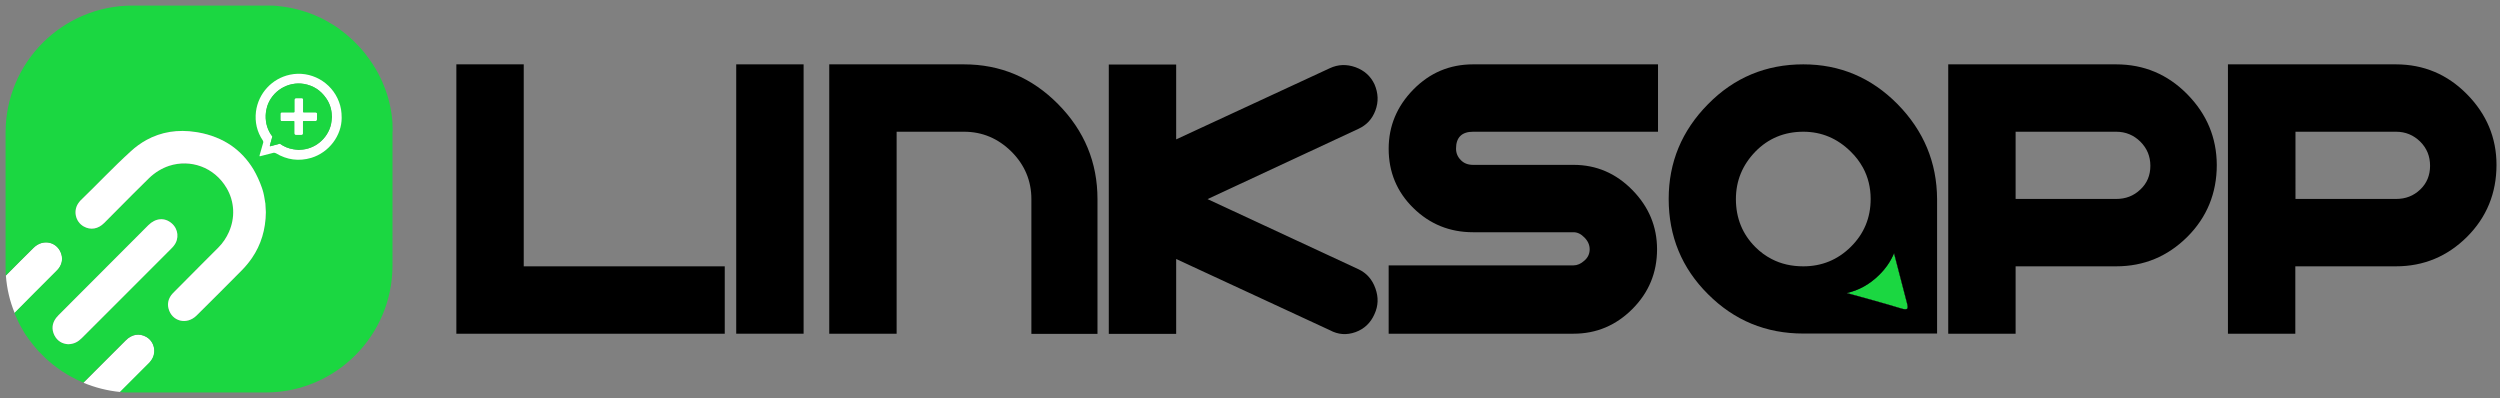 <?xml version="1.0" encoding="utf-8"?>
<!-- Generator: Adobe Illustrator 26.0.1, SVG Export Plug-In . SVG Version: 6.00 Build 0)  -->
<svg version="1.1" id="Layer_1" xmlns="http://www.w3.org/2000/svg" xmlns:xlink="http://www.w3.org/1999/xlink" x="0px" y="0px"
	 viewBox="0 0 1569.5 250" style="enable-background:new 0 0 1569.5 250;" xml:space="preserve">
<rect x="0" y="0" width="1569.5" height="250" fill="#808080" stroke="none"/>
<style type="text/css">
	.st0{fill:#FFFFFF;}
	.st1{fill:#1BD741;}
	.st2{fill:none;}
</style>
<g>
	<path class="st0" d="M38.7,160c-2.1-8-11.4-10.5-17.5-4.5c-5.9,5.8-11.7,11.6-17.5,17.5c0.6,8.3,2.5,16.2,5.5,23.5
		c8.6-8.7,17.2-17.2,25.8-25.9c0.7-0.7,1.4-1.4,2-2.2C38.8,165.9,39.5,163.1,38.7,160z M91.8,211.5c-4.4-2.4-9-1.7-12.9,2.3
		c-8.9,8.8-17.7,17.7-26.5,26.5c7.2,3,15,5,23.1,5.8c6.2-6.1,12.3-12.3,18.5-18.5c0.3-0.3,0.6-0.7,0.8-1
		C98.6,221.9,97.2,214.5,91.8,211.5z"/>
	<path class="st1" d="M197.9,70.5h-7.1c-0.6,0-0.6,0-0.6-0.6v-3.5c0-1.2,0-2.4,0-3.7c0-0.6-0.2-0.9-0.8-1c-1.2,0-2.5,0-3.7,0
		c-0.6,0-0.9,0.3-0.9,1c0,0.1,0,0.2,0,0.4c0,2.3,0,4.6,0,7c0,0.4-0.1,0.5-0.5,0.5c-2.2,0-4.5,0-6.8,0H177c-0.6,0-0.9,0.3-0.9,0.9
		v3.7c0,0.5,0.2,0.8,0.7,0.8c0.2,0,0.3,0,0.5,0c2.3,0,4.7,0,7,0c0.4,0,0.5,0.1,0.5,0.5c0,0.1,0,0.2,0,0.3v6.7c0,1,0.2,1.2,1.2,1.2
		h3.1c0.9,0,1.1-0.2,1.1-1.1c0-2.4,0-4.7,0-7.1c0-0.4,0.1-0.5,0.5-0.5c2.4,0,4.8,0,7.2,0c0.8,0,1.1-0.3,1.1-1.1c0-1.1,0-2.2,0-3.2
		C199,70.8,198.7,70.5,197.9,70.5z M197.9,70.5h-7.1c-0.6,0-0.6,0-0.6-0.6v-3.5c0-1.2,0-2.4,0-3.7c0-0.6-0.2-0.9-0.8-1
		c-1.2,0-2.5,0-3.7,0c-0.6,0-0.9,0.3-0.9,1c0,0.1,0,0.2,0,0.4c0,2.3,0,4.6,0,7c0,0.4-0.1,0.5-0.5,0.5c-2.2,0-4.5,0-6.8,0H177
		c-0.6,0-0.9,0.3-0.9,0.9v3.7c0,0.5,0.2,0.8,0.7,0.8c0.2,0,0.3,0,0.5,0c2.3,0,4.7,0,7,0c0.4,0,0.5,0.1,0.5,0.5c0,0.1,0,0.2,0,0.3
		v6.7c0,1,0.2,1.2,1.2,1.2h3.1c0.9,0,1.1-0.2,1.1-1.1c0-2.4,0-4.7,0-7.1c0-0.4,0.1-0.5,0.5-0.5c2.4,0,4.8,0,7.2,0
		c0.8,0,1.1-0.3,1.1-1.1c0-1.1,0-2.2,0-3.2C199,70.8,198.7,70.5,197.9,70.5z M197.9,70.5h-7.1c-0.6,0-0.6,0-0.6-0.6v-3.5
		c0-1.2,0-2.4,0-3.7c0-0.6-0.2-0.9-0.8-1c-1.2,0-2.5,0-3.7,0c-0.6,0-0.9,0.3-0.9,1c0,0.1,0,0.2,0,0.4c0,2.3,0,4.6,0,7
		c0,0.4-0.1,0.5-0.5,0.5c-2.2,0-4.5,0-6.8,0H177c-0.6,0-0.9,0.3-0.9,0.9v3.7c0,0.5,0.2,0.8,0.7,0.8c0.2,0,0.3,0,0.5,0
		c2.3,0,4.7,0,7,0c0.4,0,0.5,0.1,0.5,0.5c0,0.1,0,0.2,0,0.3v6.7c0,1,0.2,1.2,1.2,1.2h3.1c0.9,0,1.1-0.2,1.1-1.1c0-2.4,0-4.7,0-7.1
		c0-0.4,0.1-0.5,0.5-0.5c2.4,0,4.8,0,7.2,0c0.8,0,1.1-0.3,1.1-1.1c0-1.1,0-2.2,0-3.2C199,70.8,198.7,70.5,197.9,70.5z M197.9,70.5
		h-7.1c-0.6,0-0.6,0-0.6-0.6v-3.5c0-1.2,0-2.4,0-3.7c0-0.6-0.2-0.9-0.8-1c-1.2,0-2.5,0-3.7,0c-0.6,0-0.9,0.3-0.9,1
		c0,0.1,0,0.2,0,0.4c0,2.3,0,4.6,0,7c0,0.4-0.1,0.5-0.5,0.5c-2.2,0-4.5,0-6.8,0H177c-0.6,0-0.9,0.3-0.9,0.9v3.7
		c0,0.5,0.2,0.8,0.7,0.8c0.2,0,0.3,0,0.5,0c2.3,0,4.7,0,7,0c0.4,0,0.5,0.1,0.5,0.5c0,0.1,0,0.2,0,0.3v6.7c0,1,0.2,1.2,1.2,1.2h3.1
		c0.9,0,1.1-0.2,1.1-1.1c0-2.4,0-4.7,0-7.1c0-0.4,0.1-0.5,0.5-0.5c2.4,0,4.8,0,7.2,0c0.8,0,1.1-0.3,1.1-1.1c0-1.1,0-2.2,0-3.2
		C199,70.8,198.7,70.5,197.9,70.5z M246.5,82.2c0-0.3,0-0.6,0-0.9c0-0.9-0.1-1.8-0.1-2.8c0-0.2,0-0.5,0-0.7c0-0.3,0-0.5,0-0.8
		c-0.6-8.3-2.5-16.2-5.5-23.5c-0.1-0.3-0.2-0.6-0.4-0.9c-0.1-0.3-0.2-0.5-0.3-0.8c-0.2-0.4-0.3-0.8-0.5-1.1
		c-0.1-0.3-0.2-0.5-0.4-0.8c-0.1-0.3-0.3-0.6-0.4-0.9c-0.1-0.2-0.2-0.5-0.4-0.8c-0.7-1.5-1.5-3-2.4-4.5c-0.1-0.2-0.2-0.3-0.3-0.5
		c-0.1-0.2-0.2-0.3-0.3-0.5c-1.1-1.9-2.4-3.8-3.7-5.6c-0.1-0.2-0.2-0.3-0.4-0.5c-0.5-0.6-0.9-1.3-1.4-1.9c-0.2-0.3-0.4-0.5-0.6-0.8
		c-0.2-0.3-0.4-0.5-0.6-0.8c-1.1-1.3-2.2-2.7-3.4-3.9c-0.2-0.2-0.3-0.3-0.5-0.5c-0.7-0.8-1.5-1.5-2.2-2.3c-0.2-0.2-0.3-0.3-0.5-0.5
		c-0.6-0.6-1.2-1.2-1.9-1.7c-0.2-0.2-0.3-0.3-0.5-0.5c-1.9-1.7-3.8-3.3-5.9-4.8c-0.2-0.1-0.3-0.2-0.5-0.4c-0.3-0.2-0.7-0.5-1-0.8
		c-0.3-0.2-0.5-0.4-0.8-0.5c-1.6-1.1-3.3-2.2-5-3.1c-0.3-0.2-0.5-0.3-0.8-0.5c-0.6-0.3-1.2-0.7-1.8-1c-0.6-0.3-1.1-0.6-1.7-0.9
		c-0.4-0.2-0.8-0.4-1.2-0.6c-0.2-0.1-0.4-0.2-0.7-0.3c-0.3-0.1-0.6-0.3-0.9-0.4c-0.3-0.1-0.6-0.3-0.9-0.4c-0.3-0.1-0.6-0.3-0.9-0.4
		c-7.2-3-15-5-23.1-5.8c-0.3,0-0.6-0.1-0.9-0.1c-0.3,0-0.7-0.1-1-0.1c-0.6,0-1.1-0.1-1.7-0.1c-0.2,0-0.3,0-0.5,0c-0.2,0-0.4,0-0.7,0
		c-0.3,0-0.6,0-1,0c-0.7,0-1.3,0-2,0H83.2c-44,0-79.7,35.7-79.7,79.7v83.6c0,0.3,0,0.7,0,1c0,0.3,0,0.6,0,0.9c0,0.9,0.1,1.8,0.1,2.8
		c0,0.2,0,0.5,0,0.7c0,0.3,0,0.5,0,0.8c5.8-5.9,11.7-11.7,17.5-17.5c6.1-6,15.4-3.5,17.5,4.5c0.8,3,0.1,5.9-1.7,8.4
		c-0.6,0.8-1.3,1.5-2,2.2c-8.6,8.6-17.3,17.2-25.8,25.9c0.3,0.9,0.7,1.7,1.1,2.6c0,0.1,0.1,0.2,0.1,0.3c0.1,0.3,0.2,0.5,0.4,0.8
		c0.1,0.3,0.3,0.6,0.4,0.9c0.1,0.3,0.3,0.6,0.4,0.9c0.1,0.3,0.3,0.6,0.4,0.8c0.6,1.2,1.2,2.4,1.9,3.5c0.2,0.3,0.3,0.6,0.5,0.9
		c0.3,0.6,0.7,1.1,1,1.7c0.3,0.6,0.7,1.1,1.1,1.7c0.5,0.8,1.1,1.6,1.7,2.4c0.1,0.2,0.2,0.3,0.4,0.5c1.6,2.2,3.2,4.2,5,6.2
		c0.2,0.2,0.4,0.5,0.6,0.7c0.1,0.1,0.2,0.3,0.4,0.4c0.2,0.2,0.3,0.3,0.5,0.5c1.3,1.3,2.6,2.6,3.9,3.9c0.2,0.2,0.4,0.4,0.7,0.6
		c0.2,0.2,0.5,0.4,0.7,0.6c1,0.9,1.9,1.7,2.9,2.5c0.2,0.2,0.5,0.4,0.7,0.5c0.7,0.5,1.4,1.1,2.1,1.6c0.2,0.2,0.4,0.3,0.6,0.4
		c0.6,0.4,1.2,0.9,1.8,1.3c0.2,0.2,0.4,0.3,0.6,0.4c0.9,0.6,1.8,1.2,2.7,1.7c0.3,0.2,0.5,0.3,0.8,0.5c0.3,0.2,0.6,0.4,0.9,0.5
		c0.3,0.2,0.6,0.3,0.9,0.5c1.2,0.7,2.4,1.3,3.6,1.9c0.3,0.1,0.6,0.3,0.8,0.4c0.3,0.1,0.6,0.3,0.9,0.4c0.6,0.3,1.2,0.5,1.8,0.8
		c0.3,0.1,0.6,0.3,0.9,0.4c8.9-8.8,17.7-17.7,26.5-26.5c3.9-3.9,8.6-4.7,12.9-2.3c5.4,3,6.8,10.3,2.9,15.2c-0.3,0.3-0.5,0.7-0.8,1
		c-6.2,6.2-12.3,12.3-18.5,18.5c0.3,0,0.6,0.1,0.9,0.1c0.3,0,0.7,0.1,1,0.1c0.6,0,1.1,0.1,1.7,0.1c0.2,0,0.3,0,0.5,0
		c0.2,0,0.4,0,0.7,0c0.3,0,0.6,0,1,0c0.7,0,1.3,0,2,0h83.6c44,0,79.7-35.7,79.7-79.7V83.2C246.5,82.8,246.5,82.5,246.5,82.2z
		 M187.8,94.1h-0.5c-0.2,0-0.3-0.1-0.5-0.1c-0.9-0.1-1.8-0.1-2.6-0.3c-3.2-0.5-6-1.7-8.5-3.5c-1.9,0.5-3.7,1-5.6,1.5
		c-0.6,0.2-0.9,0.2-0.6-0.6c0.5-1.8,1-3.6,1.5-5.4c-2.9-3.8-4.3-8.3-4.2-13.3c0.1-1.9,0.4-3.7,0.9-5.5c3.1-9.8,13.1-15.9,23.2-14.2
		c5.8,1,10.4,4,13.8,8.9c2.2,3.2,3.4,6.9,3.6,10.8c0,0.2,0.1,0.4,0.1,0.6v0.5c0,0.2-0.1,0.4-0.1,0.6c-0.2,1.3-0.2,2.7-0.5,4
		c-2.2,9.2-10.3,15.7-19.4,15.9C188.2,94,188,94.1,187.8,94.1z M51.5,212.2c-2.3,2.3-4.8,3.8-8.7,3.9c-3.6-0.2-6.8-1.9-8.7-5.7
		c-1.8-3.8-1.4-7.4,1.1-10.8c0.5-0.6,1-1.2,1.6-1.8c18-18.1,36.1-36.1,54.1-54.2l2.2-2.2c4.6-4.6,10.3-5,14.7-1.2
		c4.1,3.6,4.7,9.7,1.3,14c-0.5,0.7-1.1,1.3-1.7,1.9l-2.6,2.6C87.1,176.5,69.3,194.4,51.5,212.2z M158.1,162.1
		c-1.9,2.7-4,5.3-6.5,7.8c-9.4,9.5-18.8,18.9-28.2,28.2c-6.2,6.1-15.5,3.8-17.6-4.4c-0.8-3-0.2-5.9,1.7-8.4c0.6-0.8,1.3-1.5,2-2.2
		c5.4-5.4,10.8-10.8,16.2-16.3c3.8-3.8,7.5-7.6,11.3-11.3c2.9-2.9,5.1-6.2,6.7-9.8c3.9-8.9,3.6-19.1-1.4-27.6
		c-7.8-13.2-22.8-18.3-36.1-14c-4.5,1.5-8.9,4.1-12.7,7.8c-3.4,3.4-6.8,6.8-10.2,10.1c-6,6-12,12-17.9,18c-3.8,3.8-8.5,4.6-12.8,2.2
		c-5.4-3-6.9-10.3-3-15.2c0.3-0.3,0.5-0.7,0.8-1C61,115.8,71.1,105,82,95.1c3.1-2.9,6.5-5.3,9.9-7.2c9.3-5.1,19.8-6.8,31.1-5
		c0.4,0.1,0.9,0.1,1.3,0.2c8,1.4,14.9,4.2,20.8,8.2c5.6,3.9,10.3,8.9,13.9,15c2.1,3.6,3.9,7.5,5.4,11.8c1.1,3.1,1.6,6.4,2.1,9.7
		l0.4,5.4C166.8,144,163.8,153.6,158.1,162.1z M197.9,70.5h-7.1c-0.6,0-0.6,0-0.6-0.6v-3.5c0-1.2,0-2.4,0-3.7c0-0.6-0.2-0.9-0.8-1
		c-1.2,0-2.5,0-3.7,0c-0.6,0-0.9,0.3-0.9,1c0,0.1,0,0.2,0,0.4c0,2.3,0,4.6,0,7c0,0.4-0.1,0.5-0.5,0.5c-2.2,0-4.5,0-6.8,0H177
		c-0.6,0-0.9,0.3-0.9,0.9v3.7c0,0.5,0.2,0.8,0.7,0.8c0.2,0,0.3,0,0.5,0c2.3,0,4.7,0,7,0c0.4,0,0.5,0.1,0.5,0.5c0,0.1,0,0.2,0,0.3
		v6.7c0,1,0.2,1.2,1.2,1.2h3.1c0.9,0,1.1-0.2,1.1-1.1c0-2.4,0-4.7,0-7.1c0-0.4,0.1-0.5,0.5-0.5c2.4,0,4.8,0,7.2,0
		c0.8,0,1.1-0.3,1.1-1.1c0-1.1,0-2.2,0-3.2C199,70.8,198.7,70.5,197.9,70.5z M197.9,70.5h-7.1c-0.6,0-0.6,0-0.6-0.6v-3.5
		c0-1.2,0-2.4,0-3.7c0-0.6-0.2-0.9-0.8-1c-1.2,0-2.5,0-3.7,0c-0.6,0-0.9,0.3-0.9,1c0,0.1,0,0.2,0,0.4c0,2.3,0,4.6,0,7
		c0,0.4-0.1,0.5-0.5,0.5c-2.2,0-4.5,0-6.8,0H177c-0.6,0-0.9,0.3-0.9,0.9v3.7c0,0.5,0.2,0.8,0.7,0.8c0.2,0,0.3,0,0.5,0
		c2.3,0,4.7,0,7,0c0.4,0,0.5,0.1,0.5,0.5c0,0.1,0,0.2,0,0.3v6.7c0,1,0.2,1.2,1.2,1.2h3.1c0.9,0,1.1-0.2,1.1-1.1c0-2.4,0-4.7,0-7.1
		c0-0.4,0.1-0.5,0.5-0.5c2.4,0,4.8,0,7.2,0c0.8,0,1.1-0.3,1.1-1.1c0-1.1,0-2.2,0-3.2C199,70.8,198.7,70.5,197.9,70.5z M197.9,70.5
		h-7.1c-0.6,0-0.6,0-0.6-0.6v-3.5c0-1.2,0-2.4,0-3.7c0-0.6-0.2-0.9-0.8-1c-1.2,0-2.5,0-3.7,0c-0.6,0-0.9,0.3-0.9,1
		c0,0.1,0,0.2,0,0.4c0,2.3,0,4.6,0,7c0,0.4-0.1,0.5-0.5,0.5c-2.2,0-4.5,0-6.8,0H177c-0.6,0-0.9,0.3-0.9,0.9v3.7
		c0,0.5,0.2,0.8,0.7,0.8c0.2,0,0.3,0,0.5,0c2.3,0,4.7,0,7,0c0.4,0,0.5,0.1,0.5,0.5c0,0.1,0,0.2,0,0.3v6.7c0,1,0.2,1.2,1.2,1.2h3.1
		c0.9,0,1.1-0.2,1.1-1.1c0-2.4,0-4.7,0-7.1c0-0.4,0.1-0.5,0.5-0.5c2.4,0,4.8,0,7.2,0c0.8,0,1.1-0.3,1.1-1.1c0-1.1,0-2.2,0-3.2
		C199,70.8,198.7,70.5,197.9,70.5z"/>
	<path class="st0" d="M166.9,133.2c-0.1,10.8-3,20.5-8.8,28.9c-1.9,2.7-4,5.3-6.5,7.8c-9.4,9.5-18.8,18.9-28.2,28.2
		c-6.2,6.1-15.5,3.7-17.6-4.4c-0.8-3-0.1-5.9,1.7-8.4c0.6-0.8,1.3-1.5,2-2.2c5.4-5.4,10.8-10.8,16.2-16.3c3.8-3.8,7.6-7.6,11.3-11.3
		c2.9-2.9,5.1-6.2,6.7-9.8c4-8.9,3.6-19.1-1.4-27.6c-7.8-13.3-22.8-18.3-36.1-14c-4.5,1.5-8.9,4.1-12.7,7.8
		c-3.4,3.4-6.8,6.8-10.2,10.1c-6,6-12,12-17.9,18c-3.8,3.8-8.5,4.6-12.8,2.2c-5.4-3-6.9-10.3-3-15.2c0.3-0.3,0.5-0.7,0.8-1
		C61,115.8,71.1,105,82,95.1c3.1-2.9,6.5-5.3,9.9-7.2c9.3-5.1,19.8-6.8,31.1-5c0.4,0.1,0.9,0.1,1.3,0.2c8,1.4,14.9,4.2,20.8,8.2
		c5.6,3.9,10.3,8.9,14,15c2.1,3.6,3.9,7.5,5.4,11.8c1.1,3.1,1.6,6.4,2.1,9.7L166.9,133.2z"/>
	<path class="st0" d="M109.2,154.2c-0.5,0.7-1.1,1.3-1.7,1.9c-0.9,0.9-1.7,1.7-2.6,2.6c-17.8,17.8-35.6,35.7-53.5,53.5
		c-2.3,2.3-4.8,3.8-8.6,3.9c-3.6-0.2-6.8-1.9-8.7-5.7c-1.8-3.8-1.4-7.4,1.1-10.8c0.5-0.6,1-1.2,1.6-1.8c18-18.1,36.1-36.1,54.1-54.2
		c0.7-0.7,1.5-1.5,2.2-2.2c4.6-4.6,10.3-5,14.7-1.2C112,143.8,112.6,149.9,109.2,154.2z"/>
	<g>
		<path class="st0" d="M197.9,70.5h-7.1c-0.6,0-0.6,0-0.6-0.6v-3.5c0-1.2,0-2.4,0-3.7c0-0.6-0.2-0.9-0.8-1c-1.2,0-2.5,0-3.7,0
			c-0.6,0-0.9,0.3-0.9,1c0,0.1,0,0.2,0,0.4c0,2.3,0,4.6,0,7c0,0.4-0.1,0.5-0.5,0.5c-2.2,0-4.5,0-6.8,0H177c-0.6,0-0.9,0.3-0.9,0.9
			v3.7c0,0.5,0.2,0.8,0.7,0.8c0.2,0,0.3,0,0.5,0c2.3,0,4.7,0,7,0c0.4,0,0.5,0.1,0.5,0.5c0,0.1,0,0.2,0,0.3v6.7c0,1,0.2,1.2,1.2,1.2
			h3.1c0.9,0,1.1-0.2,1.1-1.1c0-2.4,0-4.7,0-7.1c0-0.4,0.1-0.5,0.5-0.5c2.4,0,4.8,0,7.2,0c0.8,0,1.1-0.3,1.1-1.1c0-1.1,0-2.2,0-3.2
			C199,70.8,198.7,70.5,197.9,70.5z M197.9,70.5h-7.1c-0.6,0-0.6,0-0.6-0.6v-3.5c0-1.2,0-2.4,0-3.7c0-0.6-0.2-0.9-0.8-1
			c-1.2,0-2.5,0-3.7,0c-0.6,0-0.9,0.3-0.9,1c0,0.1,0,0.2,0,0.4c0,2.3,0,4.6,0,7c0,0.4-0.1,0.5-0.5,0.5c-2.2,0-4.5,0-6.8,0H177
			c-0.6,0-0.9,0.3-0.9,0.9v3.7c0,0.5,0.2,0.8,0.7,0.8c0.2,0,0.3,0,0.5,0c2.3,0,4.7,0,7,0c0.4,0,0.5,0.1,0.5,0.5c0,0.1,0,0.2,0,0.3
			v6.7c0,1,0.2,1.2,1.2,1.2h3.1c0.9,0,1.1-0.2,1.1-1.1c0-2.4,0-4.7,0-7.1c0-0.4,0.1-0.5,0.5-0.5c2.4,0,4.8,0,7.2,0
			c0.8,0,1.1-0.3,1.1-1.1c0-1.1,0-2.2,0-3.2C199,70.8,198.7,70.5,197.9,70.5z M197.9,70.5h-7.1c-0.6,0-0.6,0-0.6-0.6v-3.5
			c0-1.2,0-2.4,0-3.7c0-0.6-0.2-0.9-0.8-1c-1.2,0-2.5,0-3.7,0c-0.6,0-0.9,0.3-0.9,1c0,0.1,0,0.2,0,0.4c0,2.3,0,4.6,0,7
			c0,0.4-0.1,0.5-0.5,0.5c-2.2,0-4.5,0-6.8,0H177c-0.6,0-0.9,0.3-0.9,0.9v3.7c0,0.5,0.2,0.8,0.7,0.8c0.2,0,0.3,0,0.5,0
			c2.3,0,4.7,0,7,0c0.4,0,0.5,0.1,0.5,0.5c0,0.1,0,0.2,0,0.3v6.7c0,1,0.2,1.2,1.2,1.2h3.1c0.9,0,1.1-0.2,1.1-1.1c0-2.4,0-4.7,0-7.1
			c0-0.4,0.1-0.5,0.5-0.5c2.4,0,4.8,0,7.2,0c0.8,0,1.1-0.3,1.1-1.1c0-1.1,0-2.2,0-3.2C199,70.8,198.7,70.5,197.9,70.5z M197.9,70.5
			h-7.1c-0.6,0-0.6,0-0.6-0.6v-3.5c0-1.2,0-2.4,0-3.7c0-0.6-0.2-0.9-0.8-1c-1.2,0-2.5,0-3.7,0c-0.6,0-0.9,0.3-0.9,1
			c0,0.1,0,0.2,0,0.4c0,2.3,0,4.6,0,7c0,0.4-0.1,0.5-0.5,0.5c-2.2,0-4.5,0-6.8,0H177c-0.6,0-0.9,0.3-0.9,0.9v3.7
			c0,0.5,0.2,0.8,0.7,0.8c0.2,0,0.3,0,0.5,0c2.3,0,4.7,0,7,0c0.4,0,0.5,0.1,0.5,0.5c0,0.1,0,0.2,0,0.3v6.7c0,1,0.2,1.2,1.2,1.2h3.1
			c0.9,0,1.1-0.2,1.1-1.1c0-2.4,0-4.7,0-7.1c0-0.4,0.1-0.5,0.5-0.5c2.4,0,4.8,0,7.2,0c0.8,0,1.1-0.3,1.1-1.1c0-1.1,0-2.2,0-3.2
			C199,70.8,198.7,70.5,197.9,70.5z M212.8,63.9c-4.6-12.4-17.8-19.8-30.8-17c-11.3,2.4-19.8,11.7-21.3,23.1
			c-0.8,6.6,0.6,12.7,4.3,18.2c0.3,0.5,0.4,1,0.2,1.5c-0.7,2.5-1.4,5.1-2.2,7.7c-0.2,0.8,0,0.8,0.6,0.6c2.6-0.7,5.2-1.3,7.8-2
			c0.6-0.2,1.2-0.1,1.8,0.2c7,4.2,14.4,5.2,22.2,2.9c11.2-3.4,19.1-14,19.1-25.1C214.5,70.1,214,67,212.8,63.9z M208.4,73.5
			c0,0.2-0.1,0.4-0.1,0.6c-0.2,1.3-0.2,2.7-0.5,4c-2.2,9.2-10.3,15.7-19.4,15.9c-0.2,0-0.4,0.1-0.6,0.1h-0.5c-0.2,0-0.3-0.1-0.5-0.1
			c-0.9-0.1-1.8-0.1-2.6-0.3c-3.2-0.5-6-1.7-8.5-3.5c-1.9,0.5-3.7,1-5.6,1.5c-0.6,0.2-0.9,0.2-0.6-0.6c0.5-1.8,1-3.6,1.5-5.4
			c-2.9-3.8-4.3-8.3-4.2-13.3c0.1-1.9,0.4-3.7,0.9-5.5c3.1-9.8,13.1-15.9,23.2-14.2c5.8,1,10.4,4,13.8,8.9c2.2,3.2,3.4,6.9,3.6,10.8
			c0,0.2,0.1,0.4,0.1,0.6V73.5z M197.9,70.5h-7.1c-0.6,0-0.6,0-0.6-0.6v-3.5c0-1.2,0-2.4,0-3.7c0-0.6-0.2-0.9-0.8-1
			c-1.2,0-2.5,0-3.7,0c-0.6,0-0.9,0.3-0.9,1c0,0.1,0,0.2,0,0.4c0,2.3,0,4.6,0,7c0,0.4-0.1,0.5-0.5,0.5c-2.2,0-4.5,0-6.8,0H177
			c-0.6,0-0.9,0.3-0.9,0.9v3.7c0,0.5,0.2,0.8,0.7,0.8c0.2,0,0.3,0,0.5,0c2.3,0,4.7,0,7,0c0.4,0,0.5,0.1,0.5,0.5c0,0.1,0,0.2,0,0.3
			v6.7c0,1,0.2,1.2,1.2,1.2h3.1c0.9,0,1.1-0.2,1.1-1.1c0-2.4,0-4.7,0-7.1c0-0.4,0.1-0.5,0.5-0.5c2.4,0,4.8,0,7.2,0
			c0.8,0,1.1-0.3,1.1-1.1c0-1.1,0-2.2,0-3.2C199,70.8,198.7,70.5,197.9,70.5z M197.9,70.5h-7.1c-0.6,0-0.6,0-0.6-0.6v-3.5
			c0-1.2,0-2.4,0-3.7c0-0.6-0.2-0.9-0.8-1c-1.2,0-2.5,0-3.7,0c-0.6,0-0.9,0.3-0.9,1c0,0.1,0,0.2,0,0.4c0,2.3,0,4.6,0,7
			c0,0.4-0.1,0.5-0.5,0.5c-2.2,0-4.5,0-6.8,0H177c-0.6,0-0.9,0.3-0.9,0.9v3.7c0,0.5,0.2,0.8,0.7,0.8c0.2,0,0.3,0,0.5,0
			c2.3,0,4.7,0,7,0c0.4,0,0.5,0.1,0.5,0.5c0,0.1,0,0.2,0,0.3v6.7c0,1,0.2,1.2,1.2,1.2h3.1c0.9,0,1.1-0.2,1.1-1.1c0-2.4,0-4.7,0-7.1
			c0-0.4,0.1-0.5,0.5-0.5c2.4,0,4.8,0,7.2,0c0.8,0,1.1-0.3,1.1-1.1c0-1.1,0-2.2,0-3.2C199,70.8,198.7,70.5,197.9,70.5z M197.9,70.5
			h-7.1c-0.6,0-0.6,0-0.6-0.6v-3.5c0-1.2,0-2.4,0-3.7c0-0.6-0.2-0.9-0.8-1c-1.2,0-2.5,0-3.7,0c-0.6,0-0.9,0.3-0.9,1
			c0,0.1,0,0.2,0,0.4c0,2.3,0,4.6,0,7c0,0.4-0.1,0.5-0.5,0.5c-2.2,0-4.5,0-6.8,0H177c-0.6,0-0.9,0.3-0.9,0.9v3.7
			c0,0.5,0.2,0.8,0.7,0.8c0.2,0,0.3,0,0.5,0c2.3,0,4.7,0,7,0c0.4,0,0.5,0.1,0.5,0.5c0,0.1,0,0.2,0,0.3v6.7c0,1,0.2,1.2,1.2,1.2h3.1
			c0.9,0,1.1-0.2,1.1-1.1c0-2.4,0-4.7,0-7.1c0-0.4,0.1-0.5,0.5-0.5c2.4,0,4.8,0,7.2,0c0.8,0,1.1-0.3,1.1-1.1c0-1.1,0-2.2,0-3.2
			C199,70.8,198.7,70.5,197.9,70.5z"/>
		<g>
			<path class="st0" d="M199,71.6c0,1.1,0,2.2,0,3.2c0,0.8-0.3,1.1-1.1,1.1c-2.4,0-4.8,0-7.2,0c-0.4,0-0.5,0.1-0.5,0.5
				c0,2.4,0,4.7,0,7.1c0,0.9-0.2,1.1-1.1,1.1H186c-1,0-1.2-0.2-1.2-1.2v-6.7c0-0.1,0-0.2,0-0.3c0.1-0.4-0.1-0.5-0.5-0.5
				c-2.3,0-4.7,0-7,0c-0.2,0-0.3,0-0.5,0c-0.5-0.1-0.7-0.3-0.7-0.8v-3.7c0-0.6,0.3-0.9,0.9-0.9h0.6c2.2,0,4.5,0,6.8,0
				c0.4,0,0.5-0.1,0.5-0.5c0-2.3,0-4.6,0-7c0-0.1,0-0.2,0-0.4c0-0.6,0.3-0.9,0.9-1c1.2,0,2.5,0,3.7,0c0.6,0,0.8,0.3,0.8,1
				c0,1.2,0,2.4,0,3.7V70c0,0.6,0,0.6,0.6,0.6h7.1C198.7,70.5,199,70.8,199,71.6z"/>
		</g>
	</g>
	<path class="st1" d="M208.3,72.4c-0.1-4-1.3-7.6-3.6-10.8c-3.4-4.9-8-7.8-13.8-8.9c-10.1-1.7-20.1,4.4-23.2,14.2
		c-0.5,1.8-0.9,3.6-0.9,5.5c-0.2,5,1.2,9.5,4.2,13.3c-0.5,1.8-1,3.6-1.5,5.4c-0.2,0.8,0,0.8,0.6,0.6c1.8-0.5,3.7-1,5.6-1.5
		c2.5,1.8,5.4,3,8.5,3.5c0.9,0.1,1.8,0.2,2.6,0.3c0.2,0,0.3,0.1,0.5,0.1h0.5c0.2,0,0.4-0.1,0.6-0.1c9.1-0.3,17.2-6.8,19.4-15.9
		c0.3-1.3,0.4-2.6,0.5-4c0-0.2,0.1-0.4,0.1-0.6V73C208.3,72.8,208.3,72.6,208.3,72.4z M199,74.9c0,0.8-0.3,1.1-1.1,1.1
		c-2.4,0-4.8,0-7.2,0c-0.4,0-0.5,0.1-0.5,0.5c0,2.4,0,4.7,0,7.1c0,0.9-0.2,1.1-1.1,1.1H186c-1,0-1.2-0.2-1.2-1.2v-6.7
		c0-0.1,0-0.2,0-0.3c0.1-0.4-0.1-0.5-0.5-0.5c-2.3,0-4.7,0-7,0c-0.2,0-0.3,0-0.5,0c-0.5-0.1-0.7-0.3-0.7-0.8v-3.7
		c0-0.6,0.3-0.9,0.9-0.9h0.6c2.2,0,4.5,0,6.8,0c0.4,0,0.5-0.1,0.5-0.5c0-2.3,0-4.6,0-7c0-0.1,0-0.2,0-0.4c0-0.6,0.3-0.9,0.9-1
		c1.2,0,2.5,0,3.7,0c0.6,0,0.8,0.3,0.8,1c0,1.2,0,2.4,0,3.7V70c0,0.6,0,0.6,0.6,0.6h7.1c0.8,0,1.1,0.3,1.1,1.1
		C199,72.7,199,73.8,199,74.9z"/>
	<polyline class="st2" points="154.4,450.6 153.4,449.6 148.6,444.8 147.2,443.4 	"/>
	<g>
		<path d="M328.8,167.3V40.4h-42.3v169.1H455v-42.3H328.8z"/>
		<path d="M462.2,40.4v169.1h42.3V40.4H462.2z"/>
		<path d="M664.3,65.4c-16.5-16.7-36.2-25-59.2-25h-84.5v169.1h42.3V82.7h42.3c11.5,0,21.4,4.2,29.8,12.5
			c8.3,8.3,12.5,18.3,12.5,29.8v84.6H689V125C689,102,680.8,82.1,664.3,65.4z"/>
		<path d="M852.8,169L758.1,125l94.7-44.1c5.2-2.4,8.7-6.2,10.7-11.6s1.8-10.8-0.6-16.4c-2.4-5.1-6.4-8.7-11.9-10.7
			c-5.6-2-10.9-1.8-16.1,0.6l-96.5,44.7v-47h-42.3v169.1h42.3v-47l96.5,44.7c5.2,2.8,10.5,3.2,16.1,1.2c5.5-2,9.5-5.8,11.9-11.3
			c2.4-5.2,2.6-10.5,0.6-16.1C861.5,175.4,857.9,171.4,852.8,169z"/>
		<path d="M924.8,82.7h116.1V40.4H924.8c-14.7,0-27.2,5.3-37.5,15.8c-10.3,10.5-15.5,22.9-15.5,37.2c0,14.7,5.2,27.1,15.5,37.2
			c10.3,10.1,22.8,15.2,37.5,15.2h63.1c2.4,0,4.7,1.1,6.8,3.3c2.2,2.2,3.3,4.7,3.3,7.4c0,2.8-1.1,5.2-3.3,7.1c-2.2,2-4.5,3-6.8,3
			H871.8v42.9h116.1c14.3,0,26.6-5.2,36.9-15.5c10.3-10.3,15.5-22.8,15.5-37.5c0-14.3-5.2-26.7-15.5-37.2
			c-10.3-10.5-22.6-15.8-36.9-15.8h-63.1c-3.2,0-5.8-1-7.7-3c-2-2-3-4.4-3-7.2C914.1,86.3,917.7,82.7,924.8,82.7z"/>
		<path d="M1197,189.7c-2.7-10.2-5.3-20.5-8-30.8c-2.1,5.1-5.2,9.7-9.5,13.8c-5.9,5.8-12.7,9.5-20.2,11.2
			c11.3,3.1,22.7,6.2,33.9,9.6C1198.2,195.1,1198.1,193.6,1197,189.7z"/>
		<path d="M1373.2,59.2c-12.3-12.5-27.2-18.8-44.7-18.8h-105.4v169.1h42.3v-42.3h63.1c17.5,0,32.3-6.2,44.7-18.5
			c12.3-12.3,18.5-27.4,18.5-45.2C1391.6,86.5,1385.5,71.7,1373.2,59.2z M1343.7,119c-4.2,4-9.2,5.9-15.2,5.9h-63.1V82.7h63.1
			c6,0,11,2.1,15.2,6.2c4.2,4.2,6.3,9.2,6.3,15.2C1350,110.1,1347.9,115.1,1343.7,119z"/>
		<path d="M1548.8,59.2c-12.3-12.5-27.2-18.8-44.7-18.8h-105.4v169.1h42.3v-42.3h63.1c17.5,0,32.3-6.2,44.7-18.5
			c12.3-12.3,18.5-27.4,18.5-45.2C1567.3,86.5,1561.1,71.7,1548.8,59.2z M1519.4,119c-4.2,4-9.2,5.9-15.2,5.9h-63.1V82.7h63.1
			c6,0,11,2.1,15.2,6.2c4.2,4.2,6.2,9.2,6.2,15.2C1525.6,110.1,1523.5,115.1,1519.4,119z"/>
		<g>
			<path class="st1" d="M1197,189.7c-2.7-10.2-5.3-20.5-8-30.8c-2.1,5.1-5.2,9.7-9.5,13.8c-5.9,5.8-12.7,9.5-20.2,11.2
				c11.3,3.1,22.7,6.2,33.9,9.6C1198.2,195.1,1198.1,193.6,1197,189.7z"/>
			<path d="M1191.3,65.4c-16.5-16.7-36.2-25-59.2-25c-23.4,0-43.4,8.3-59.8,25c-16.5,16.7-24.7,36.5-24.7,59.5
				c0,23.4,8.2,43.4,24.7,59.8c16.5,16.5,36.4,24.7,59.8,24.7h84V125C1216,102,1207.7,82.1,1191.3,65.4z M1102,155.1
				c-8.1-8.1-12.2-18.2-12.2-30.1c0-11.5,4.1-21.4,12.2-29.8c8.1-8.3,18.2-12.5,30.1-12.5c11.5,0,21.4,4.2,29.8,12.5
				c3.2,3.1,5.7,6.5,7.7,10.1c3.2,5.9,4.8,12.5,4.8,19.6c0,11.9-4.2,21.9-12.5,30.1s-18.3,12.2-29.8,12.2c-7.3,0-14-1.5-19.9-4.6
				C1108.5,160.7,1105.1,158.2,1102,155.1z M1193.3,193.6c-11.2-3.4-22.6-6.5-33.9-9.6c7.6-1.7,14.3-5.4,20.2-11.2
				c4.2-4.1,7.4-8.7,9.5-13.8c2.7,10.2,5.3,20.5,8,30.8C1198.1,193.6,1198.2,195.1,1193.3,193.6z"/>
		</g>
	</g>
</g>
</svg>
